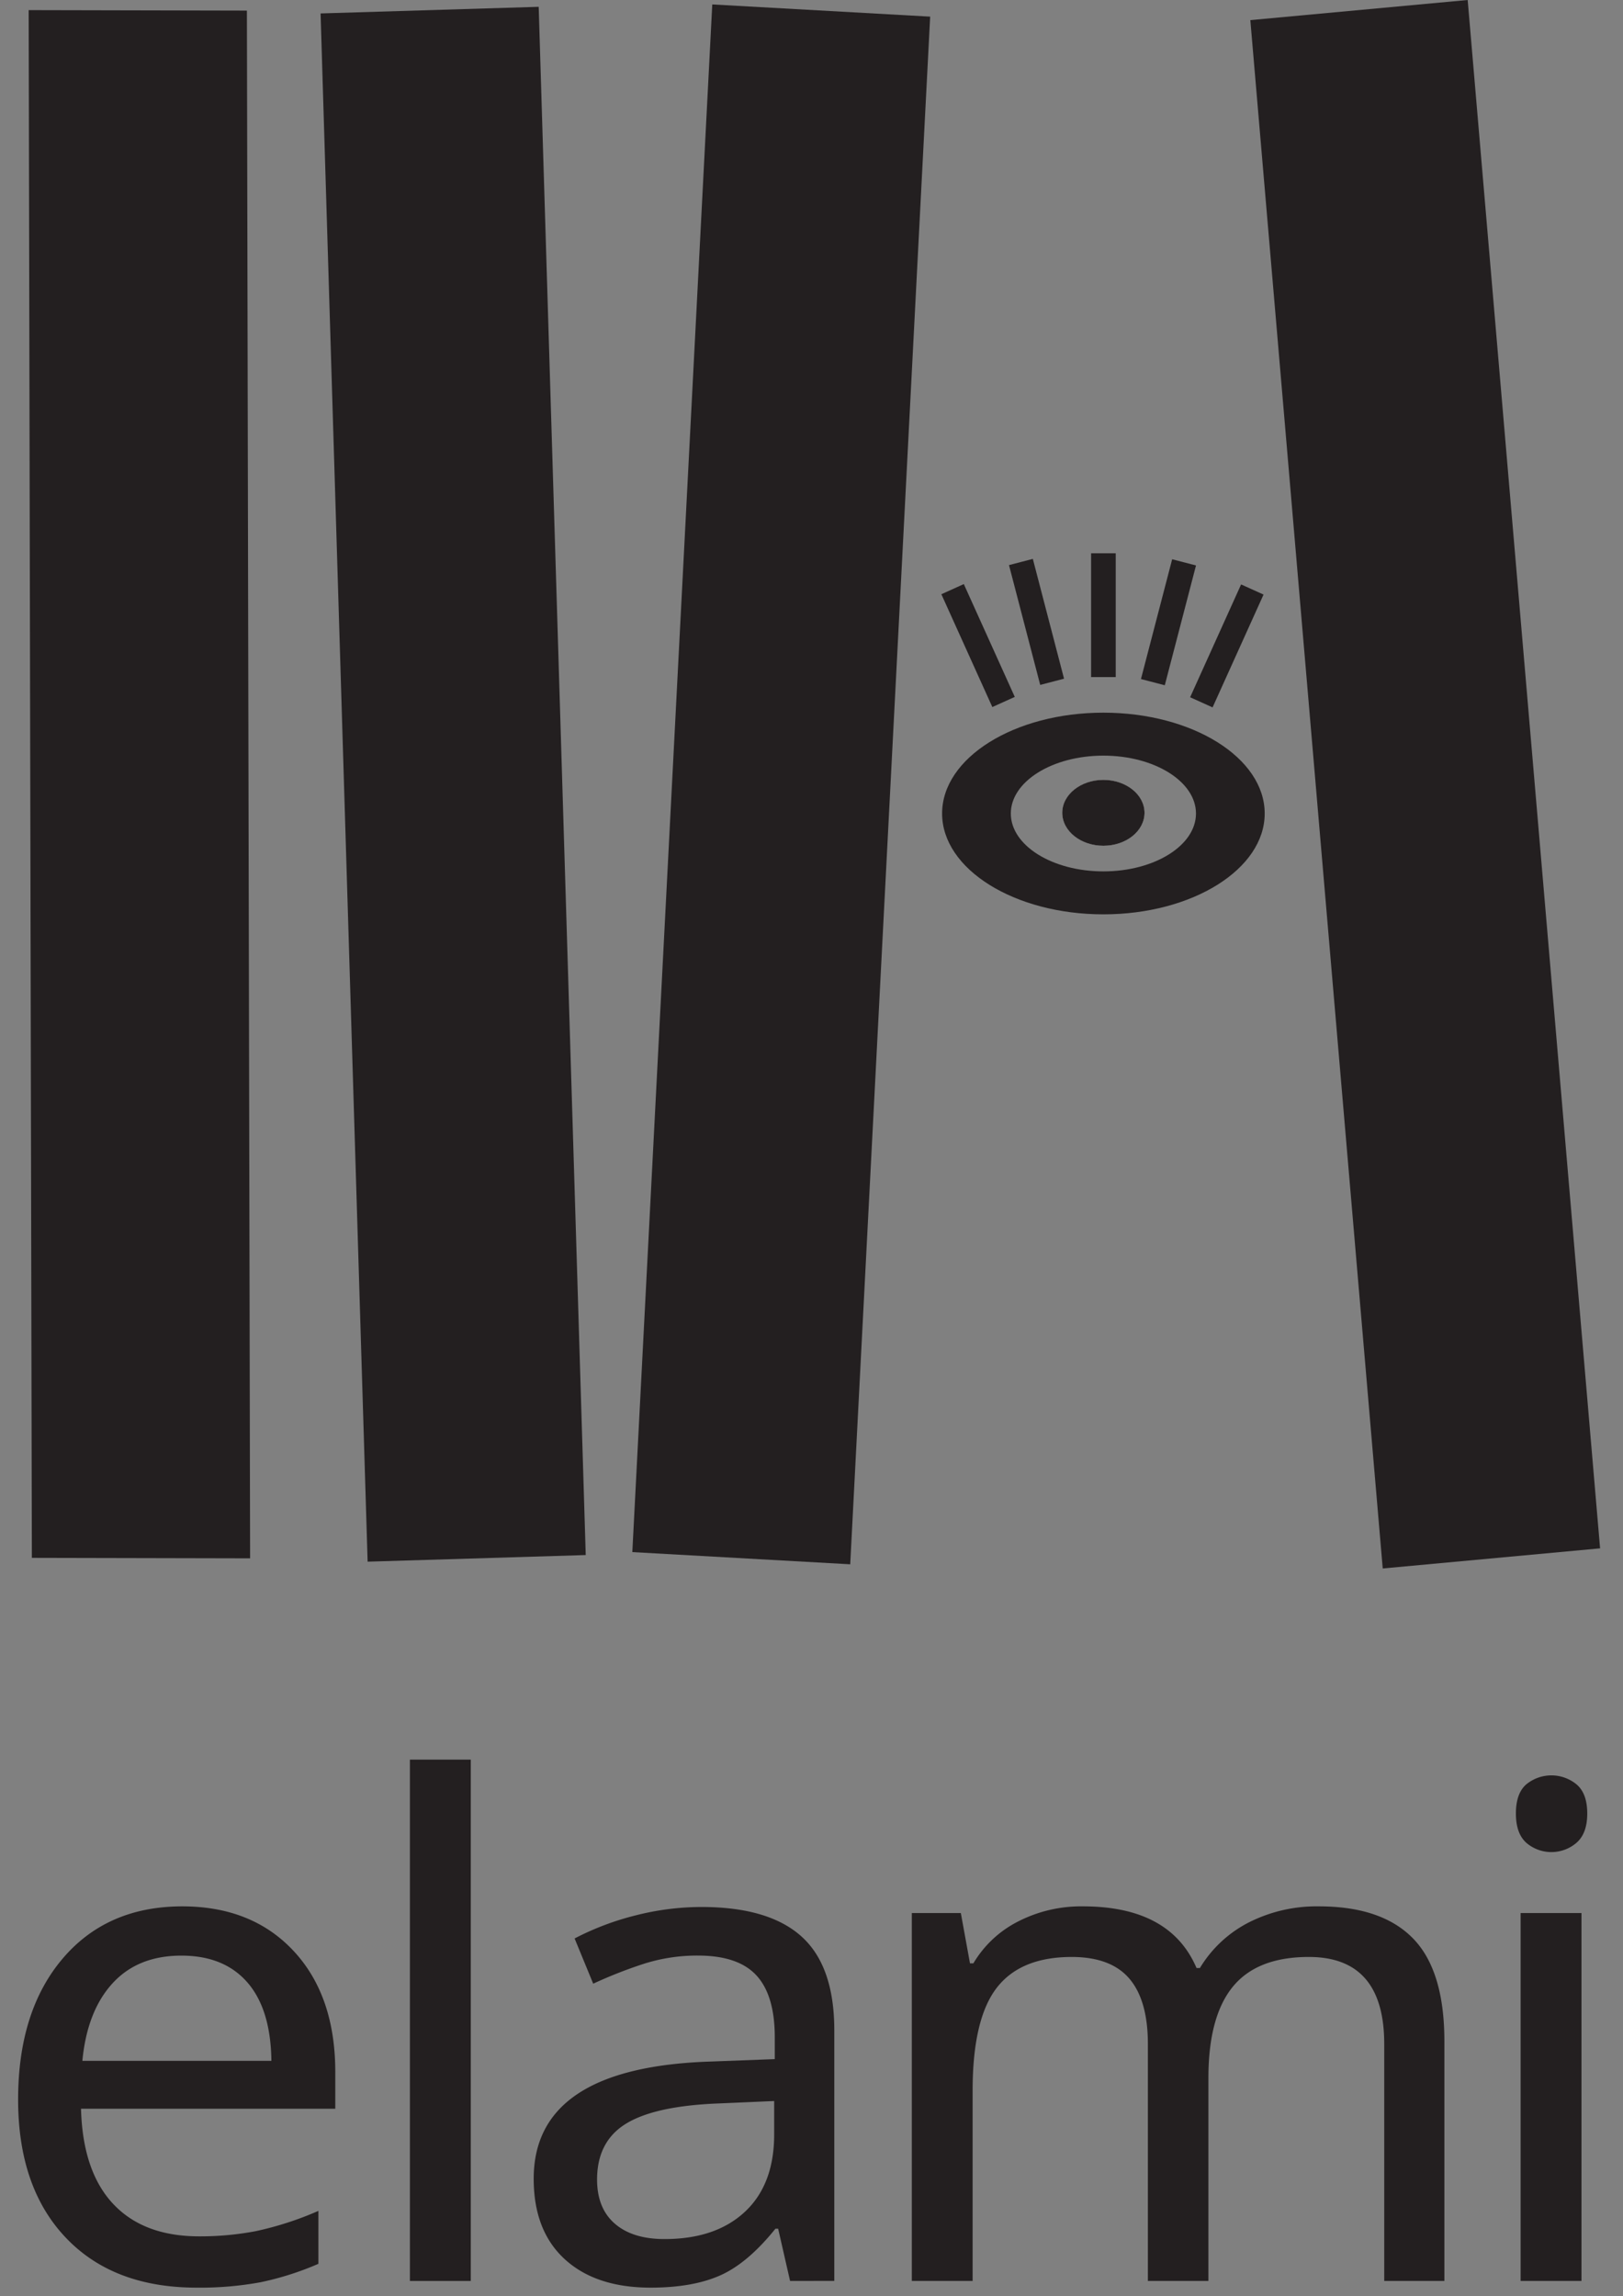 <svg xmlns="http://www.w3.org/2000/svg" viewBox="0 0 679.95 962.03"><rect x="0" y="0" width="679.95" height="962.03" fill="#808080" stroke="none"/><defs><style>.a{isolation:isolate;}.b,.e{fill:#231f20;}.b,.c,.d{mix-blend-mode:luminosity;}.c{fill:#fff;}</style></defs><g class="a"><polygon class="b" points="104.78 652.92 13.35 652.72 12.01 4.24 103.44 4.44 104.78 652.92"/><rect class="b" x="144.17" y="4.08" width="91.42" height="648.99" transform="translate(-9.92 5.93) rotate(-1.74)"/><polygon class="b" points="356.2 655.42 264.91 650.31 298.4 1.86 389.69 6.97 356.2 655.42"/><polygon class="b" points="670.35 648.74 579.29 657.17 523.82 8.43 614.88 0 670.35 648.74"/><ellipse class="b" cx="462.26" cy="340.56" rx="17.24" ry="13.81"/><path class="b" d="M462.26,298.6c-37.31,0-67.57,18.92-67.57,42.25S425,383.1,462.26,383.1s67.58-18.92,67.58-42.25S499.58,298.6,462.26,298.6Zm0,66.5c-21.41,0-38.78-10.86-38.78-24.25s17.37-24.25,38.78-24.25,38.79,10.86,38.79,24.25S483.68,365.1,462.26,365.1Z"/><ellipse class="c" cx="462.26" cy="340.56" rx="17.24" ry="13.81"/><ellipse class="b" cx="462.26" cy="340.56" rx="17.24" ry="13.81"/><g class="d"><rect class="e" x="457.11" y="231.82" width="10.32" height="51.87"/><rect class="e" x="484.36" y="234.8" width="10.32" height="51.87" transform="translate(81.54 -114.99) rotate(14.6)"/><rect class="e" x="508.84" y="244.68" width="10.32" height="51.87" transform="translate(156.96 -187.59) rotate(24.31)"/><rect class="e" x="429.08" y="234.65" width="10.32" height="51.87" transform="translate(920.15 403.28) rotate(165.4)"/><rect class="e" x="404.6" y="244.53" width="10.32" height="51.87" transform="translate(894.53 348.28) rotate(155.69)"/></g><g class="d"><path class="e" d="M82.39,958.49q-35,0-54.89-21T7.59,879.74q0-37.05,18.56-59t50.15-22q29.33,0,46.75,18.74t17.42,50.75v15.3H33.94q.7,26.25,13.46,39.87T83.52,937a123.88,123.88,0,0,0,23.66-2.18,136.77,136.77,0,0,0,26.21-8.49v22.18a124.44,124.44,0,0,1-24.23,7.72A140,140,0,0,1,82.39,958.49ZM76,819.38q-18.28,0-28.9,11.65T34.51,863.46H113.7q-.28-21.62-10.06-32.85T76,819.38Z"/><path class="e" d="M197.23,955.69h-25.5V737.26h25.5Z"/><path class="e" d="M331,955.69l-5-21.9h-1.13q-11.62,14.46-23.16,19.58t-29.12,5.12q-23,0-36-11.93t-13-33.69q0-46.87,74.65-49.13l26.35-1v-9.13q0-17.55-7.65-25.9t-24.5-8.35A73.51,73.51,0,0,0,269.13,823a192.3,192.3,0,0,0-20.61,8.14l-7.79-18.95a115.93,115.93,0,0,1,25.64-9.69A112.32,112.32,0,0,1,293.85,799q28.2,0,41.93,12.36t13.75,39.3v105Zm-52.56-17.55q21.39,0,33.65-11.44t12.25-32.5V880.3l-22.95,1q-26.78,1-39,8.42t-12.25,23.44q0,12.08,7.44,18.53T278.41,938.14Z"/><path class="e" d="M579.92,955.69V856.44q0-36.5-31.59-36.5-21.68,0-31.87,12.5t-10.2,38.18v85.07H480.9V856.44q0-18.26-7.72-27.37T449,819.94q-21.54,0-31.52,13.06t-10,42.81v79.88H382V801.55h20.54l3.83,21.06h1.42a45.93,45.93,0,0,1,18.77-17.55,57.74,57.74,0,0,1,27.12-6.32q36.56,0,47.6,25.83h1.42a51,51,0,0,1,20.47-19.09,62.8,62.8,0,0,1,29.39-6.74q26.35,0,39.46,13.48t13.1,43.1V955.69Z"/><path class="e" d="M635.08,759.86q0-8.43,4.32-12.21a16.58,16.58,0,0,1,21.1,0q4.47,3.78,4.47,12.21,0,8.28-4.47,12.21a16.12,16.12,0,0,1-21.1,0Q635.08,768.14,635.08,759.86Zm27.48,195.83h-25.5V801.55h25.5Z"/></g></g></svg>